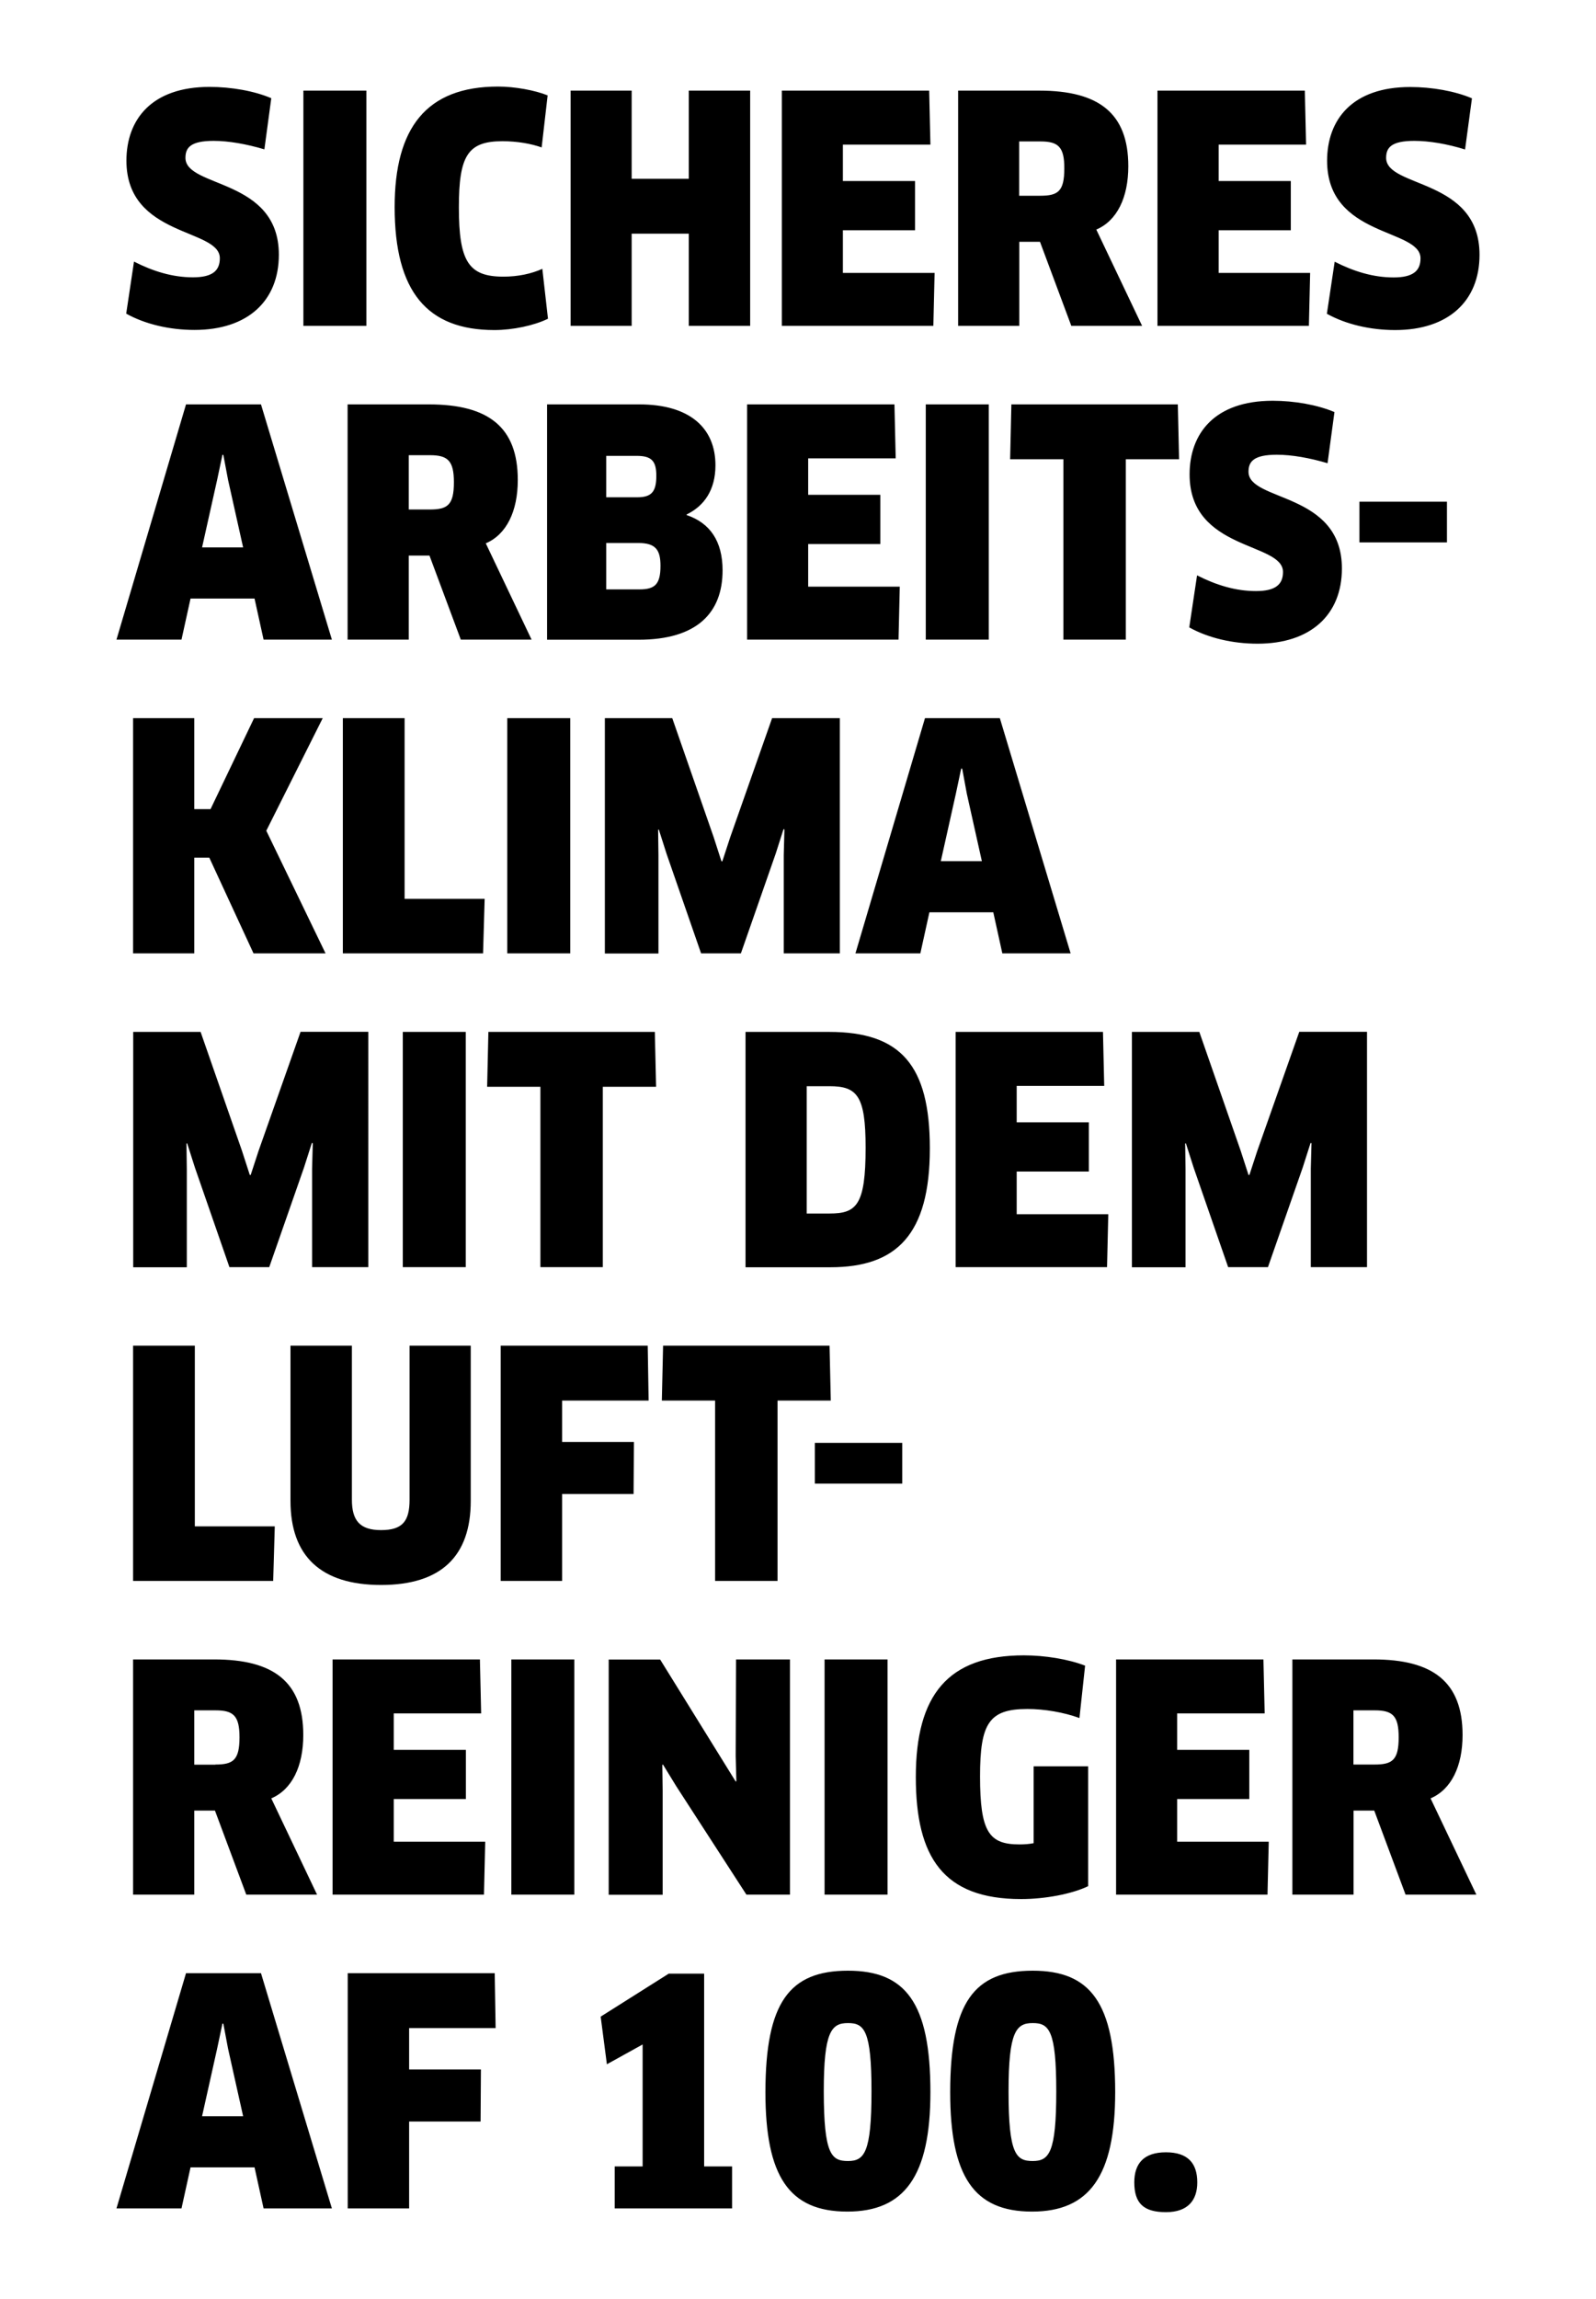 <svg enable-background="new 0 0 141.14 203.16" viewBox="0 0 141.14 203.16" xmlns="http://www.w3.org/2000/svg"><path clip-rule="evenodd" d="m125.07 12.45c-2.05 0-2.49.61-2.49 1.5 0 2.69 8.26 1.77 8.26 8.57 0 4.1-2.77 6.65-7.46 6.65-2.19 0-4.35-.5-6.04-1.44l.69-4.6c1.69.86 3.41 1.39 5.21 1.39 1.72 0 2.38-.58 2.38-1.69 0-2.66-8.26-1.83-8.26-8.62 0-3.63 2.22-6.52 7.35-6.52 1.91 0 3.96.36 5.46 1l-.61 4.52c-1.58-.49-3.16-.76-4.49-.76zm-9.21 11.67-.11 4.68h-13.39v-20.79h13.03l.11 4.77h-7.73v3.22h6.38v4.35h-6.38v3.77zm-21.12 4.68-2.77-7.43h-1.83v7.43h-5.41v-20.79h7.18c5.27 0 7.87 2 7.87 6.68 0 2.77-1 4.82-2.83 5.6l4.05 8.51zm-2.72-16.3h-1.89v4.8h1.86c1.58 0 2.13-.39 2.13-2.41.01-1.89-.52-2.39-2.1-2.39zm-9.37 11.62-.11 4.68h-13.4v-20.79h13.03l.11 4.77h-7.74v3.22h6.38v4.35h-6.38v3.77zm-21.74-3.47h-5.05v8.15h-5.4v-20.79h5.4v7.79h5.05v-7.79h5.43v20.79h-5.43zm-16.39 3.8c1.28 0 2.47-.25 3.44-.69l.5 4.41c-1.25.61-3.13 1-4.74 1-5.93 0-8.82-3.38-8.82-10.87 0-6.99 2.8-10.65 9.15-10.65 1.47 0 3.27.33 4.38.78l-.53 4.6c-.92-.33-2.16-.55-3.47-.55-3.08 0-3.85 1.3-3.85 5.85 0 4.79.86 6.12 3.94 6.12zm-17.69-16.44h5.57v20.79h-5.57zm-2.17 14.5c0 4.1-2.77 6.65-7.46 6.65-2.19 0-4.35-.5-6.04-1.44l.69-4.6c1.69.86 3.41 1.39 5.21 1.39 1.72 0 2.38-.58 2.38-1.69 0-2.66-8.26-1.83-8.26-8.62 0-3.63 2.22-6.52 7.35-6.52 1.91 0 3.97.36 5.46 1l-.61 4.52c-1.58-.47-3.16-.75-4.49-.75-2.05 0-2.49.61-2.49 1.5 0 2.68 8.26 1.77 8.26 8.56zm-1.58 13.23 6.27 20.79h-6.04l-.8-3.63h-5.66l-.8 3.63h-5.75l6.15-20.79zm-1.58 12.64-1.33-5.96-.42-2.22h-.08l-.47 2.22-1.33 5.96zm1.58 126.01 6.27 20.79h-6.04l-.8-3.63h-5.66l-.8 3.63h-5.75l6.15-20.79zm-1.58 12.64-1.33-5.96-.42-2.22h-.08l-.47 2.22-1.33 5.96zm21.05-35.6h-7.73v3.22h6.38v4.35h-6.38v3.77h8.09l-.11 4.68h-13.39v-20.79h13.03zm1.28 27.81h-7.65v3.66h6.35l-.03 4.6h-6.32v7.68h-5.43v-20.79h13zm13.53-55.46h-7.65v3.66h6.35l-.03 4.6h-6.32v7.68h-5.43v-20.79h13zm-6.57 43.67h-5.57v-20.79h5.57zm11.48 6.97v17.05h2.47v3.71h-10.38v-3.71h2.47v-10.78l-3.16 1.75-.55-4.21 6.02-3.8h3.13zm-3.64-18.47-.06.03.03 2.25v9.23h-4.77v-20.79h4.55l6.68 10.78.06-.03-.06-2.22.03-8.54h4.77v20.79h-3.85l-6.21-9.59zm16.36 18.22c5.07 0 7.29 2.8 7.29 10.73 0 7.43-2.3 10.56-7.35 10.56-5.16 0-7.24-3.13-7.24-10.56.01-7.93 2.12-10.73 7.3-10.73zm0 16.82c1.44 0 2.08-.72 2.08-6.15 0-5.41-.64-6.04-2.08-6.04-1.47 0-2.14.75-2.14 6.04.01 5.57.67 6.15 2.14 6.15zm15.56-44.69c1.83 0 3.91.33 5.41.91l-.5 4.63c-1.36-.5-3.1-.8-4.6-.8-3.41 0-4.19 1.28-4.19 5.96 0 4.93.8 6.01 3.49 6.01.42 0 .86-.03 1.25-.11v-6.79h4.82v10.59c-1.44.69-3.8 1.14-5.93 1.14-6.88 0-9.31-3.69-9.31-10.78 0-7.27 2.85-10.76 9.56-10.76zm.78 27.87c5.07 0 7.29 2.8 7.29 10.73 0 7.43-2.3 10.56-7.35 10.56-5.16 0-7.24-3.13-7.24-10.56.01-7.93 2.11-10.73 7.3-10.73zm0 16.82c1.44 0 2.08-.72 2.08-6.15 0-5.41-.64-6.04-2.08-6.04-1.47 0-2.14.75-2.14 6.04 0 5.57.67 6.15 2.14 6.15zm20.51-39.56h-7.74v3.22h6.38v4.35h-6.38v3.77h8.1l-.11 4.68h-13.39v-20.79h13.03zm-8.73 38.79c1.94 0 2.77.97 2.77 2.66 0 1.58-.83 2.63-2.77 2.63s-2.8-.75-2.8-2.63c0-1.69.86-2.66 2.8-2.66zm24.85-142.28h-7.74v-3.6h7.74zm-23.8-12.2.11 4.85h-4.71v15.94h-5.52v-15.94h-4.71l.11-4.85zm-6.15 71.57-.11 4.68h-13.39v-20.79h13.03l.11 4.77h-7.74v3.22h6.38v4.35h-6.38v3.77zm-32.08 4.68v-20.79h7.4c6.32 0 8.9 2.94 8.9 10.29 0 7.62-2.94 10.51-8.79 10.51h-7.51zm10.62-10.56c0-4.6-.75-5.43-3.19-5.43h-2.02v11.25h2.02c2.38 0 3.19-.72 3.19-5.82zm-3.63 66.02v-20.79h5.57v20.79zm-.86-39.93h7.73v3.6h-7.73zm-8.82 12.2v-15.94h-4.71l.11-4.85h14.72l.11 4.85h-4.71v15.94zm5.04-76.25h5.99v20.79h-4.96v-8.7l.06-2.25-.08-.03-.69 2.16-3.08 8.82h-3.52l-3.05-8.79-.69-2.16-.06.03.03 2.25v8.68h-4.74v-20.8h5.96l3.66 10.51.69 2.14h.08l.69-2.11zm-17.85 20.79h-5.57v-20.79h5.57zm-2.64 27.73v-15.94h-4.71l.11-4.85h14.72l.11 4.85h-4.71v15.94zm-12-32.55h7.07l-.14 4.82h-12.4v-20.79h5.46v15.97zm-24.02 39.49h5.46v15.97h7.07l-.14 4.82h-12.39zm23.85-27.73h5.57v20.79h-5.57zm6.01 41.45c0 4.88-2.61 7.43-7.93 7.43s-8.01-2.55-8.01-7.43v-13.72h5.43v13.61c0 1.86.72 2.69 2.58 2.69 1.89 0 2.52-.78 2.52-2.69v-13.61h5.41zm-29.86 34.8v-20.79h7.18c5.27 0 7.87 2 7.87 6.68 0 2.77-1 4.82-2.83 5.6l4.05 8.51h-6.26l-2.77-7.43h-1.83v7.43zm7.27-11.5c1.58 0 2.14-.39 2.14-2.41 0-1.89-.53-2.38-2.11-2.38h-1.89v4.8h1.86zm13.53-43.96h-4.97v-8.71l.06-2.24-.08-.03-.69 2.16-3.08 8.82h-3.52l-3.05-8.79-.69-2.16-.06.03.03 2.25v8.68h-4.74v-20.8h5.96l3.66 10.51.69 2.13h.08l.69-2.11 3.72-10.54h5.99zm-10.15-27.73-3.91-8.46h-1.33v8.46h-5.41v-20.79h5.41v8.04h1.44l3.85-8.04h6.07l-4.99 9.95 5.24 10.84zm18.33-27.73-2.77-7.43h-1.83v7.43h-5.41v-20.79h7.18c5.27 0 7.87 2 7.87 6.68 0 2.77-1 4.82-2.83 5.6l4.05 8.51zm-2.72-16.3h-1.88v4.8h1.85c1.58 0 2.14-.39 2.14-2.41 0-1.89-.53-2.39-2.11-2.39zm25.87 10.18c0 3.74-2.25 6.13-7.43 6.13h-8.09v-20.8h8.15c4.46 0 6.74 2.08 6.74 5.38 0 2.19-1 3.6-2.55 4.35v.05c2.07.7 3.18 2.31 3.18 4.89zm-7.6-10.12h-2.69v3.66h2.74c1.25 0 1.69-.47 1.69-1.88.01-1.37-.46-1.78-1.74-1.78zm.14 7.7h-2.83v4.1h2.94c1.36 0 1.86-.44 1.86-2.08 0-1.43-.44-2.02-1.97-2.02zm23.13 3.86-.11 4.68h-13.39v-20.79h13.03l.11 4.77h-7.74v3.22h6.38v4.35h-6.38v3.77zm7.87-16.11v20.79h-5.57v-20.79zm7.24 48.52h-6.04l-.8-3.63h-5.65l-.8 3.63h-5.74l6.15-20.79h6.62zm-9.18-14.11-.41-2.22h-.09l-.47 2.22-1.33 5.96h3.63zm35.38 41.84h-4.96v-8.71l.06-2.24-.08-.03-.69 2.16-3.08 8.82h-3.52l-3.05-8.79-.69-2.16-.06.03.03 2.25v8.68h-4.74v-20.8h5.96l3.66 10.51.69 2.13h.08l.69-2.11 3.72-10.54h5.99v20.8zm-2.21-61.75c0 4.1-2.77 6.65-7.46 6.65-2.19 0-4.35-.5-6.04-1.44l.69-4.6c1.69.86 3.41 1.39 5.21 1.39 1.72 0 2.39-.58 2.39-1.69 0-2.66-8.26-1.83-8.26-8.62 0-3.63 2.22-6.51 7.35-6.51 1.91 0 3.96.36 5.46 1l-.61 4.52c-1.58-.47-3.16-.75-4.49-.75-2.05 0-2.5.61-2.5 1.5-.01 2.67 8.26 1.76 8.26 8.55zm10.67 103.1c0 2.77-1 4.82-2.83 5.6l4.05 8.51h-6.26l-2.77-7.43h-1.83v7.43h-5.41v-20.79h7.18c5.26 0 7.87 2 7.87 6.68zm-9.65 2.61h1.86c1.58 0 2.14-.39 2.14-2.41 0-1.89-.53-2.38-2.11-2.38h-1.89z" fill-rule="evenodd"/></svg>